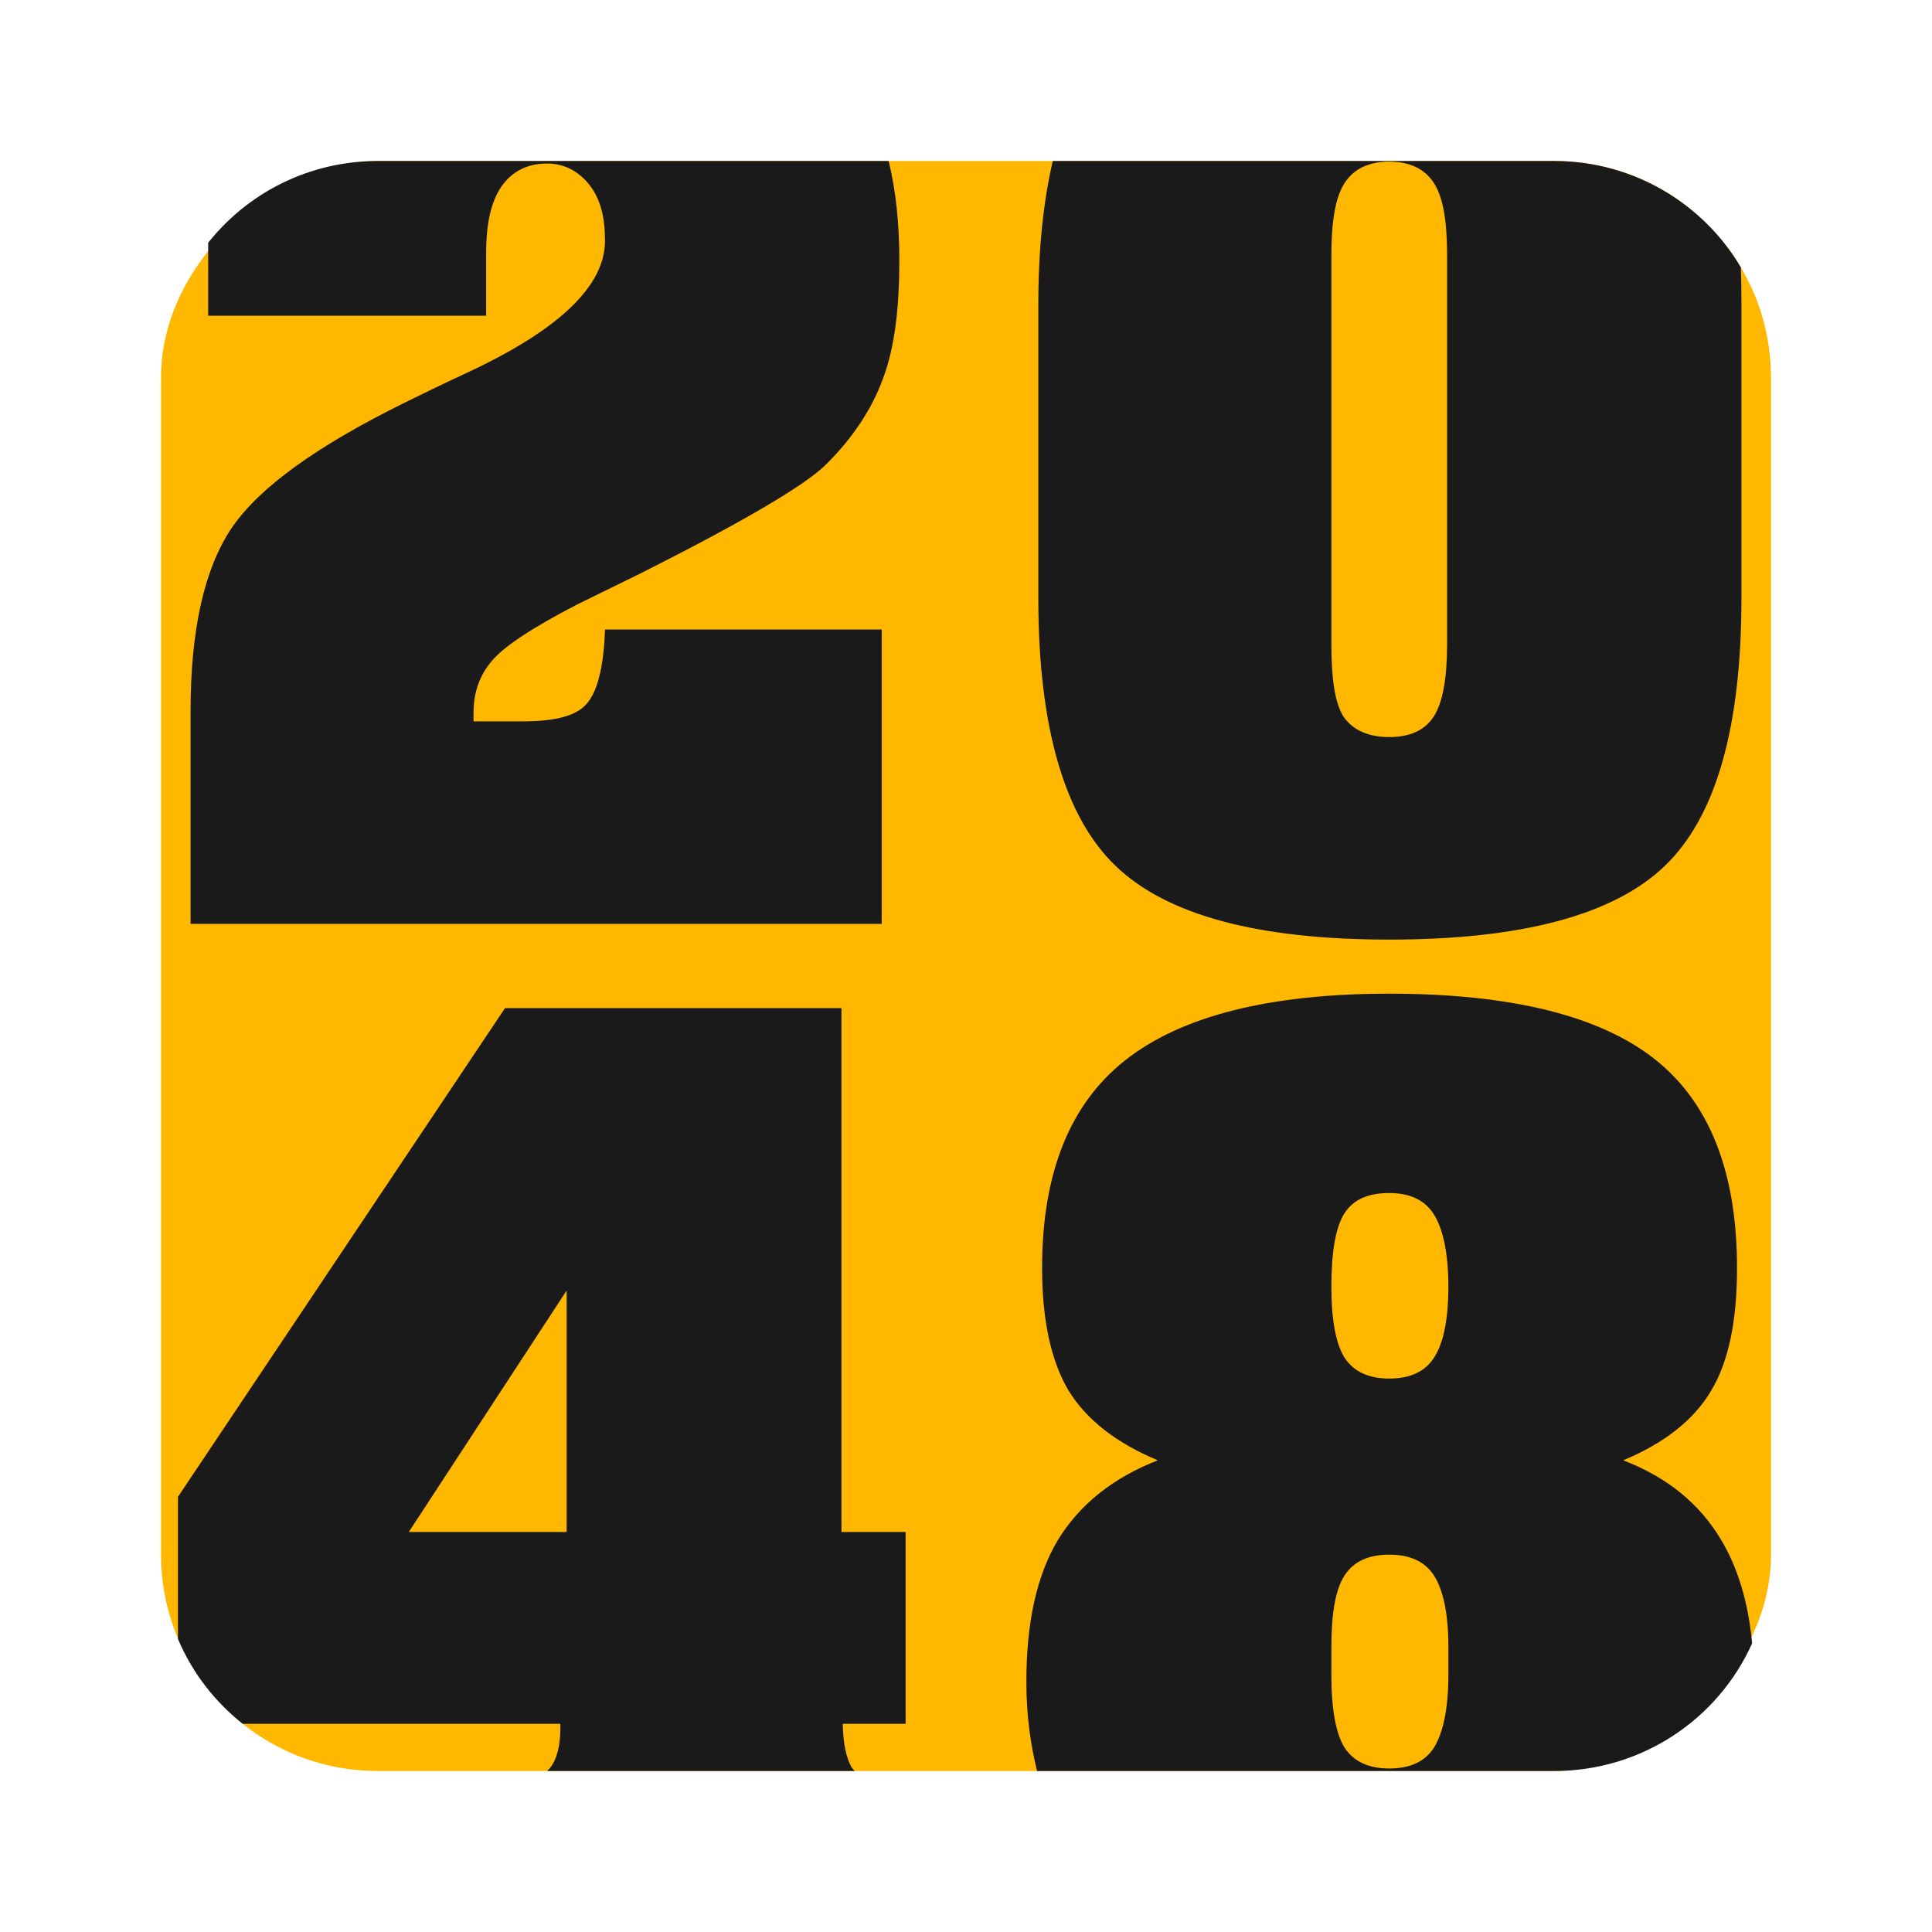 <?xml version="1.0" encoding="UTF-8" standalone="no"?>
<!-- Created with Inkscape (http://www.inkscape.org/) -->

<svg
   xmlns:dc="http://purl.org/dc/elements/1.1/"
   xmlns:cc="http://creativecommons.org/ns#"
   xmlns:rdf="http://www.w3.org/1999/02/22-rdf-syntax-ns#"
   xmlns:svg="http://www.w3.org/2000/svg"
   xmlns="http://www.w3.org/2000/svg"
   xmlns:xlink="http://www.w3.org/1999/xlink"
   xmlns:sodipodi="http://sodipodi.sourceforge.net/DTD/sodipodi-0.dtd"
   xmlns:inkscape="http://www.inkscape.org/namespaces/inkscape"
   id="svg11037"
   height="96"
   width="96"
   version="1.1"
   inkscape:version="0.48.5 r10040"
   sodipodi:docname="2048.svg">
  <sodipodi:namedview
     pagecolor="#ffffff"
     bordercolor="#666666"
     borderopacity="1"
     objecttolerance="10"
     gridtolerance="10"
     guidetolerance="10"
     inkscape:pageopacity="0"
     inkscape:pageshadow="2"
     inkscape:window-width="1366"
     inkscape:window-height="716"
     id="namedview28107"
     showgrid="false"
     inkscape:zoom="3.4766084"
     inkscape:cx="-32.830052"
     inkscape:cy="39.740694"
     inkscape:window-x="0"
     inkscape:window-y="24"
     inkscape:window-maximized="1"
     inkscape:current-layer="svg11037" />
  <defs
     id="defs11039">
    <linearGradient
       id="linearGradient3813">
      <stop
         style="stop-color:#ffff00;stop-opacity:1;"
         offset="0"
         id="stop3815" />
      <stop
         style="stop-color:#ffad00;stop-opacity:1;"
         offset="1"
         id="stop3817" />
    </linearGradient>
    <linearGradient
       id="linearGradient4051">
      <stop
         style="stop-color:#1a1a1a;stop-opacity:1;"
         offset="0"
         id="stop4053" />
      <stop
         style="stop-color:#282828;stop-opacity:1;"
         offset="1"
         id="stop4055" />
    </linearGradient>
    <linearGradient
       id="linearGradient3887"
       y2="1050.4"
       gradientUnits="userSpaceOnUse"
       x2="48"
       y1="958.36"
       x1="48">
      <stop
         id="stop3893"
         style="stop-color:#e0880b"
         offset="0" />
      <stop
         id="stop3895"
         style="stop-color:#f7ce50"
         offset="1" />
    </linearGradient>
    <mask
       id="XMLID_23_-9">
      <g
         id="g31-2"
         style="filter:url(#Adobe_OpacityMaskFilter)">
        <radialGradient
           id="XMLID_24_-1"
           gradientUnits="userSpaceOnUse"
           cy="-20.899"
           cx="88.978"
           r="673.12">
          <stop
             id="stop34-7"
             style="stop-color:#fff"
             offset=".309" />
          <stop
             id="stop36-7"
             offset="1" />
        </radialGradient>
        <ellipse
           id="ellipse38-9"
           style="fill:url(#XMLID_24_-1)"
           cx="295.89"
           cy="286.17"
           rx="512.93"
           ry="349.11" />
      </g>
    </mask>
    <linearGradient
       id="ButtonShadow-3"
       y2="7.016"
       gradientUnits="userSpaceOnUse"
       x2="45.448"
       gradientTransform="matrix(1.006 0 0 .994 0 12)"
       y1="80.472"
       x1="45.448">
      <stop
         id="stop3750-7"
         offset="0" />
      <stop
         id="stop3752-3"
         style="stop-opacity:.588"
         offset="1" />
    </linearGradient>
    <filter
       id="filter3174-5"
       color-interpolation-filters="sRGB">
      <feGaussianBlur
         id="feGaussianBlur3176-6"
         stdDeviation="1.71" />
    </filter>
    <linearGradient
       id="linearGradient3664-9"
       y2="5.297"
       xlink:href="#ButtonShadow-3"
       gradientUnits="userSpaceOnUse"
       x2="45.448"
       gradientTransform="matrix(1.006,0,0,0.994,0,12)"
       y1="80.472"
       x1="45.448" />
    <linearGradient
       id="ButtonShadow-59"
       y2="7.016"
       gradientUnits="userSpaceOnUse"
       x2="45.448"
       gradientTransform="matrix(1.006 0 0 .994 0 12)"
       y1="80.472"
       x1="45.448">
      <stop
         id="stop3750-38"
         offset="0" />
      <stop
         id="stop3752-1"
         style="stop-opacity:.588"
         offset="1" />
    </linearGradient>
    <filter
       id="filter3174-4"
       color-interpolation-filters="sRGB">
      <feGaussianBlur
         id="feGaussianBlur3176-4"
         stdDeviation="1.71" />
    </filter>
    <linearGradient
       id="linearGradient3664-03"
       y2="5.297"
       xlink:href="#ButtonShadow-59"
       gradientUnits="userSpaceOnUse"
       x2="45.448"
       gradientTransform="matrix(1.006,0,0,0.994,0,12)"
       y1="80.472"
       x1="45.448" />
    <linearGradient
       id="ButtonShadow-8"
       y2="7.016"
       gradientUnits="userSpaceOnUse"
       x2="45.448"
       gradientTransform="matrix(1.006 0 0 .994 0 12)"
       y1="80.472"
       x1="45.448">
      <stop
         id="stop3750-8"
         offset="0" />
      <stop
         id="stop3752-9"
         style="stop-opacity:.588"
         offset="1" />
    </linearGradient>
    <filter
       id="filter3174-6"
       color-interpolation-filters="sRGB">
      <feGaussianBlur
         id="feGaussianBlur3176-90"
         stdDeviation="1.71" />
    </filter>
    <linearGradient
       id="linearGradient3664-7"
       y2="5.297"
       xlink:href="#ButtonShadow-8"
       gradientUnits="userSpaceOnUse"
       x2="45.448"
       gradientTransform="matrix(1.006,0,0,0.994,0,12)"
       y1="80.472"
       x1="45.448" />
    <filter
       id="filter3174-2-8"
       color-interpolation-filters="sRGB">
      <feGaussianBlur
         id="feGaussianBlur3176-5-2"
         stdDeviation="1.71" />
    </filter>
    <linearGradient
       id="ButtonShadow-7-2"
       y2="7.016"
       gradientUnits="userSpaceOnUse"
       x2="45.448"
       gradientTransform="matrix(1.006,0,0,0.994,0,12)"
       y1="80.472"
       x1="45.448">
      <stop
         id="stop3750-3-0"
         offset="0" />
      <stop
         id="stop3752-8-0"
         style="stop-opacity:.588"
         offset="1" />
    </linearGradient>
    <linearGradient
       id="linearGradient3664-0-1"
       y2="5.297"
       xlink:href="#ButtonShadow-7-2"
       gradientUnits="userSpaceOnUse"
       x2="45.448"
       gradientTransform="matrix(1.006,0,0,0.994,0,12)"
       y1="80.472"
       x1="45.448" />
    <linearGradient
       id="ButtonShadow-5"
       y2="7.016"
       gradientUnits="userSpaceOnUse"
       x2="45.448"
       gradientTransform="matrix(1.006 0 0 .994 0 12)"
       y1="80.472"
       x1="45.448">
      <stop
         id="stop3750-0"
         offset="0" />
      <stop
         id="stop3752-4"
         style="stop-opacity:.588"
         offset="1" />
    </linearGradient>
    <filter
       id="filter3174-8"
       color-interpolation-filters="sRGB">
      <feGaussianBlur
         id="feGaussianBlur3176-9"
         stdDeviation="1.71" />
    </filter>
    <linearGradient
       id="linearGradient3664-3"
       y2="5.297"
       xlink:href="#ButtonShadow-5"
       gradientUnits="userSpaceOnUse"
       x2="45.448"
       gradientTransform="matrix(1.006,0,0,0.994,0,12)"
       y1="80.472"
       x1="45.448" />
    <linearGradient
       inkscape:collect="always"
       xlink:href="#linearGradient4051"
       id="linearGradient4070"
       x1="44.85"
       y1="38.239"
       x2="44.85"
       y2="53.732"
       gradientUnits="userSpaceOnUse"
       gradientTransform="translate(-0.422,1.625)" />
  </defs>
  <g
     id="layer2-9"
     style="display:none"
     transform="translate(-230.494,43.062)">
    <path
       inkscape:connector-curvature="0"
       id="rect3745-3"
       style="opacity:0.9;fill:url(#linearGradient3664-3);filter:url(#filter3174-8)"
       d="M 14.969,8.803 C 13.329,8.803 12,10.085 12,11.678 V 19 c -3.324,0 -7,2.676 -7,6 v 61 c 0,3.324 2.676,6 6,6 h 74 c 3.324,0 6,-2.676 6,-6 V 25 c 0,-3.324 -3.747,-6 -7.071,-6 v -0.135 c 0,-2.389 -1.978,-4.312 -4.438,-4.312 h -43.335 l -1.469,-2.875 c -0.734,-1.424 -1.329,-2.874 -2.969,-2.874 h -16.75 z" />
  </g>
  <g
     id="layer2"
     style="display:none"
     transform="translate(-223.325,-21.19)">
    <path
       inkscape:connector-curvature="0"
       id="rect3745"
       style="opacity:0.9;fill:url(#linearGradient3664-0-1);filter:url(#filter3174-2-8)"
       d="M 14.969,8.803 C 13.329,8.803 12,10.085 12,11.678 V 19 c -3.324,0 -7,2.676 -7,6 v 61 c 0,3.324 2.676,6 6,6 h 74 c 3.324,0 6,-2.676 6,-6 V 25 c 0,-3.324 -3.747,-6 -7.071,-6 v -0.135 c 0,-2.389 -1.978,-4.312 -4.438,-4.312 h -43.335 l -1.469,-2.875 c -0.734,-1.424 -1.329,-2.874 -2.969,-2.874 h -16.75 z" />
  </g>
  <g
     id="layer2-6"
     style="display:none"
     transform="translate(-286.78,-40.837)">
    <path
       inkscape:connector-curvature="0"
       id="rect3745-6"
       style="opacity:0.9;fill:url(#linearGradient3664-7);filter:url(#filter3174-6)"
       d="M 14.969,8.803 C 13.329,8.803 12,10.085 12,11.678 V 19 c -3.324,0 -7,2.676 -7,6 v 61 c 0,3.324 2.676,6 6,6 h 74 c 3.324,0 6,-2.676 6,-6 V 25 c 0,-3.324 -3.747,-6 -7.071,-6 v -0.135 c 0,-2.389 -1.978,-4.312 -4.438,-4.312 h -43.335 l -1.469,-2.875 c -0.734,-1.424 -1.329,-2.874 -2.969,-2.874 h -16.75 z" />
  </g>
  <g
     id="layer2-1"
     style="display:none"
     transform="translate(-288.373,-54.643)">
    <path
       inkscape:connector-curvature="0"
       id="rect3745-1"
       style="opacity:0.9;fill:url(#linearGradient3664-03);filter:url(#filter3174-4)"
       d="M 14.969,8.803 C 13.329,8.803 12,10.085 12,11.678 V 19 c -3.324,0 -7,2.676 -7,6 v 61 c 0,3.324 2.676,6 6,6 h 74 c 3.324,0 6,-2.676 6,-6 V 25 c 0,-3.324 -3.747,-6 -7.071,-6 v -0.135 c 0,-2.389 -1.978,-4.312 -4.438,-4.312 h -43.335 l -1.469,-2.875 c -0.734,-1.424 -1.329,-2.874 -2.969,-2.874 h -16.75 z" />
  </g>
  <g
     id="layer2-2"
     style="display:none"
     transform="translate(-292.622,-14.817)">
    <path
       inkscape:connector-curvature="0"
       id="rect3745-0"
       style="opacity:0.9;fill:url(#linearGradient3664-9);filter:url(#filter3174-5)"
       d="M 14.969,8.803 C 13.329,8.803 12,10.085 12,11.678 V 19 c -3.324,0 -7,2.676 -7,6 v 61 c 0,3.324 2.676,6 6,6 h 74 c 3.324,0 6,-2.676 6,-6 V 25 c 0,-3.324 -3.747,-6 -7.071,-6 v -0.135 c 0,-2.389 -1.978,-4.312 -4.438,-4.312 h -43.335 l -1.469,-2.875 c -0.734,-1.424 -1.329,-2.874 -2.969,-2.874 h -16.75 z" />
  </g>
  <g
     transform="matrix(0.209,0,0,0.209,-90.4,15.957)"
     id="g3532" />
  <g
     transform="translate(-363.549,-91.735)"
     id="g3219">
    <g
       id="g1886" />
  </g>
  <rect
     style="fill:#ffb700;fill-opacity:1;stroke:none"
     id="rect2985"
     width="80"
     height="80"
     x="8"
     y="-88"
     rx="10.769"
     ry="10.769"
     transform="matrix(0,1,-1,0,0,0)" />
  <path
     style="font-size:24px;font-style:normal;font-variant:normal;font-weight:bold;font-stretch:condensed;line-height:125%;letter-spacing:0px;word-spacing:0px;fill:#1a1a1a;fill-opacity:1;stroke:none;font-family:Aachen BT;-inkscape-font-specification:Aachen BT Bold Condensed"
     d="M 18.781 8 C 15.354 8 12.313 9.583 10.344 12.062 L 10.344 15.688 L 24.156 15.688 L 24.156 12.562 C 24.156 11.127 24.394 10.04 24.906 9.281 C 25.439 8.523 26.183 8.125 27.188 8.125 C 28.049 8.125 28.779 8.522 29.312 9.219 C 29.846 9.916 30.062 10.8 30.062 11.969 C 30.062 14.183 27.822 16.368 23.25 18.5 C 21.917 19.115 20.884 19.631 20.125 20 C 15.758 22.153 12.874 24.22 11.5 26.25 C 10.147 28.28 9.469 31.305 9.469 35.344 L 9.469 45.906 L 43.812 45.906 L 43.812 31.281 L 30.062 31.281 C 30.001 33.147 29.679 34.405 29.125 35 C 28.592 35.595 27.537 35.844 25.938 35.844 L 23.531 35.844 L 23.531 35.406 C 23.531 34.381 23.843 33.541 24.438 32.844 C 25.032 32.126 26.432 31.2 28.688 30.031 L 31.875 28.469 C 36.919 25.926 39.934 24.15 41 23.125 C 42.312 21.833 43.301 20.391 43.875 18.812 C 44.47 17.234 44.687 15.254 44.688 12.938 C 44.687 11.117 44.517 9.469 44.156 8 L 18.781 8 z M 52.312 8 C 51.841 10.021 51.594 12.388 51.594 15.156 L 51.594 29.719 C 51.594 36.136 52.895 40.591 55.438 43.031 C 57.98 45.471 62.491 46.688 69.031 46.688 C 75.592 46.688 80.176 45.471 82.719 43.031 C 85.282 40.571 86.531 36.116 86.531 29.719 L 86.531 15.156 C 86.531 14.51 86.525 13.886 86.5 13.281 C 84.628 10.119 81.174 8 77.219 8 L 52.312 8 z M 69.031 8.031 C 70.056 8.031 70.799 8.397 71.25 9.094 C 71.701 9.791 71.906 10.965 71.906 12.688 L 71.906 32 C 71.906 33.661 71.701 34.876 71.25 35.594 C 70.799 36.291 70.056 36.625 69.031 36.625 C 67.986 36.625 67.201 36.27 66.75 35.594 C 66.319 34.897 66.156 33.702 66.156 32 L 66.156 12.688 C 66.156 10.965 66.361 9.791 66.812 9.094 C 67.264 8.397 68.006 8.031 69.031 8.031 z M 69.031 49.375 C 63.003 49.375 58.654 50.514 55.906 52.688 C 53.179 54.84 51.781 58.264 51.781 63 C 51.781 65.624 52.233 67.638 53.094 69.094 C 53.975 70.529 55.46 71.701 57.531 72.562 C 55.317 73.424 53.649 74.748 52.562 76.531 C 51.496 78.315 51 80.672 51 83.562 C 51 85.193 51.197 86.654 51.531 88 L 77.219 88 C 81.608 88 85.381 85.406 87.062 81.656 C 86.87 79.616 86.355 77.91 85.531 76.531 C 84.465 74.727 82.85 73.403 80.656 72.562 C 82.727 71.701 84.191 70.529 85.031 69.094 C 85.892 67.659 86.312 65.645 86.312 63 C 86.312 58.243 84.946 54.778 82.219 52.625 C 79.492 50.472 75.08 49.375 69.031 49.375 z M 25.094 50.094 L 8.844 74.375 L 8.844 81.438 C 9.549 83.11 10.662 84.544 12.062 85.656 L 27.844 85.656 L 27.844 85.875 C 27.844 86.716 27.682 87.424 27.312 87.875 C 27.276 87.92 27.229 87.958 27.188 88 L 42.469 88 C 42.416 87.936 42.356 87.881 42.312 87.812 C 42.046 87.341 41.895 86.62 41.875 85.656 L 45 85.656 L 45 76.125 L 41.812 76.125 L 41.812 50.094 L 25.094 50.094 z M 69.031 59.281 C 70.056 59.281 70.799 59.626 71.25 60.344 C 71.701 61.061 71.969 62.256 71.969 63.938 C 71.969 65.639 71.701 66.792 71.25 67.469 C 70.819 68.145 70.077 68.5 69.031 68.5 C 67.986 68.5 67.264 68.145 66.812 67.469 C 66.382 66.772 66.156 65.619 66.156 63.938 C 66.156 62.215 66.361 60.978 66.812 60.281 C 67.264 59.584 68.006 59.281 69.031 59.281 z M 28.156 64.125 L 28.156 76.125 L 20.312 76.125 L 28.156 64.125 z M 69.031 77.25 C 70.056 77.25 70.799 77.584 71.25 78.281 C 71.701 78.978 71.969 80.152 71.969 81.812 L 71.969 83.25 C 71.969 84.911 71.701 86.126 71.25 86.844 C 70.799 87.541 70.056 87.875 69.031 87.875 C 67.986 87.875 67.264 87.52 66.812 86.844 C 66.382 86.147 66.156 84.952 66.156 83.25 L 66.156 81.812 C 66.156 80.152 66.361 78.978 66.812 78.281 C 67.264 77.584 68.006 77.25 69.031 77.25 z "
     id="path3912" />
</svg>
